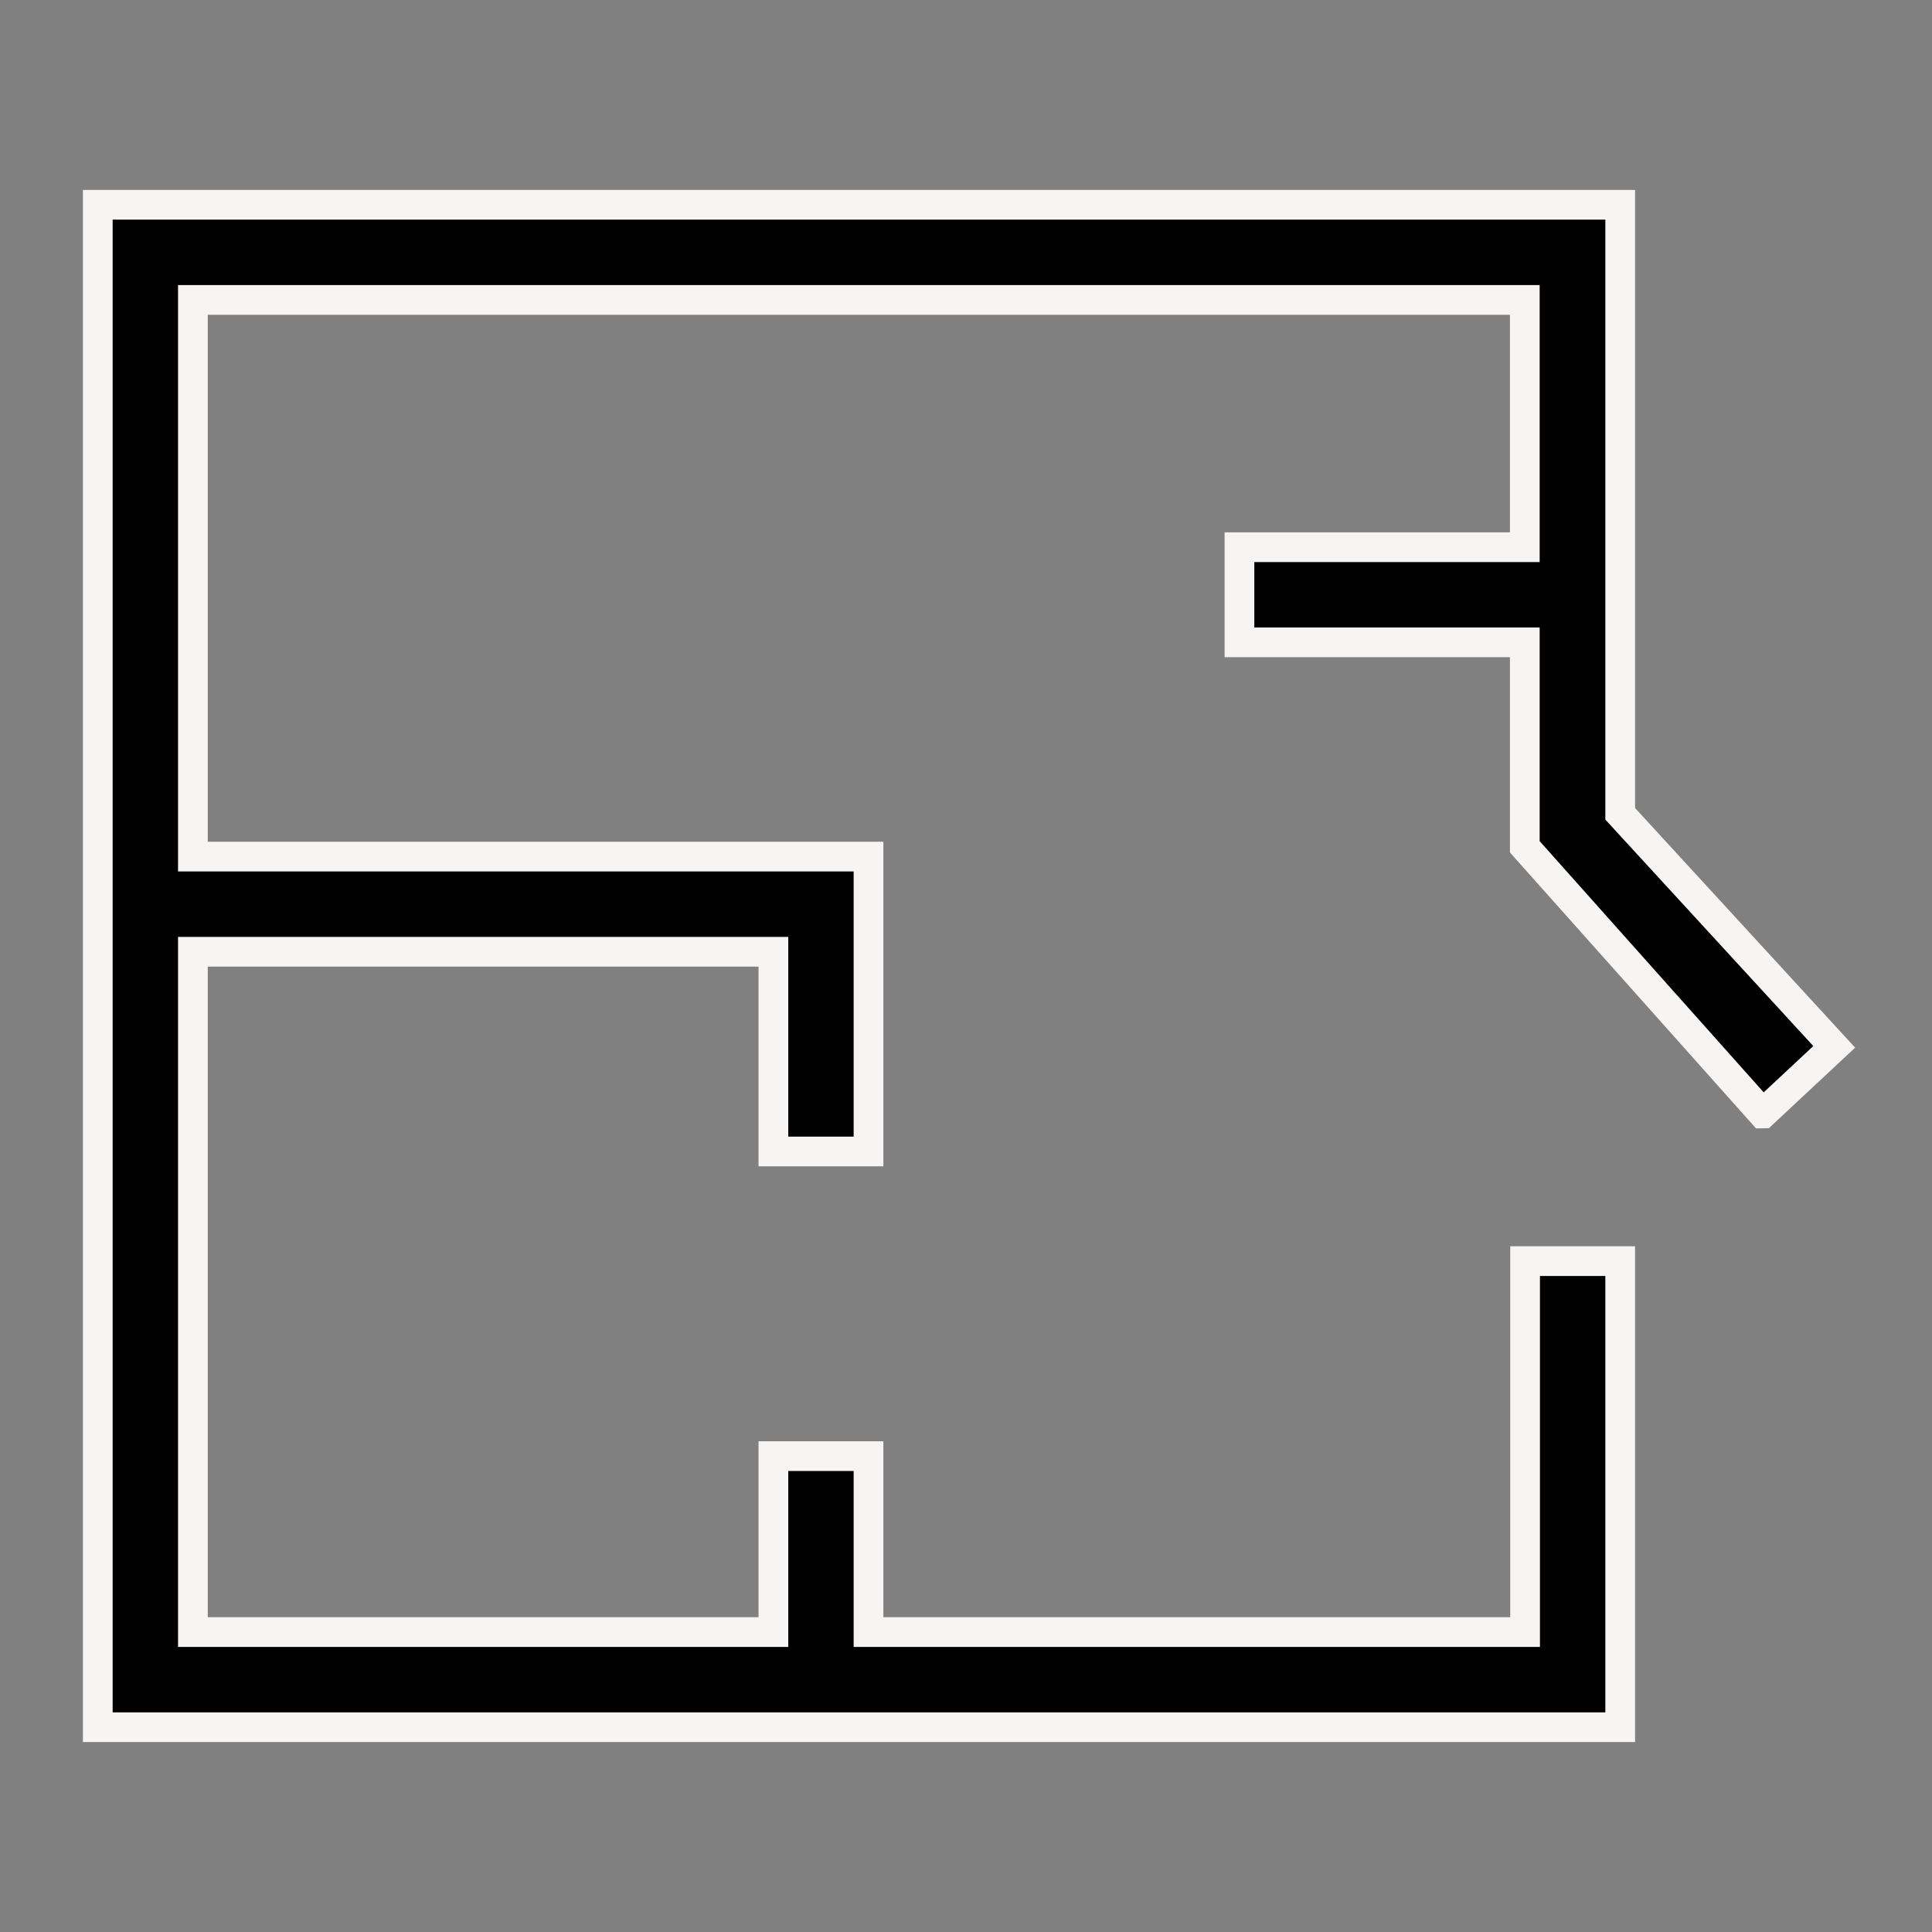 <?xml version="1.0" encoding="UTF-8"?><svg id="a" xmlns="http://www.w3.org/2000/svg" width="65" height="65" viewBox="0 0 65 65"><rect x="0" y="0" width="65" height="65" fill="#808080" stroke="none"/><path id="b" d="m59.31,37.46l2.4-2.24-7.2-7.84V6.89H3.29v51.22h51.22v-15.68h-3.2v12.48h-22.09v-5.92h-3.2v5.92H6.49v-22.89h19.53v6.72h3.2v-9.92H6.49V10.09h44.81v8.32h-9.6v3.2h9.6v6.88l8,8.97Z" stroke="#f6f5f3"/></svg>